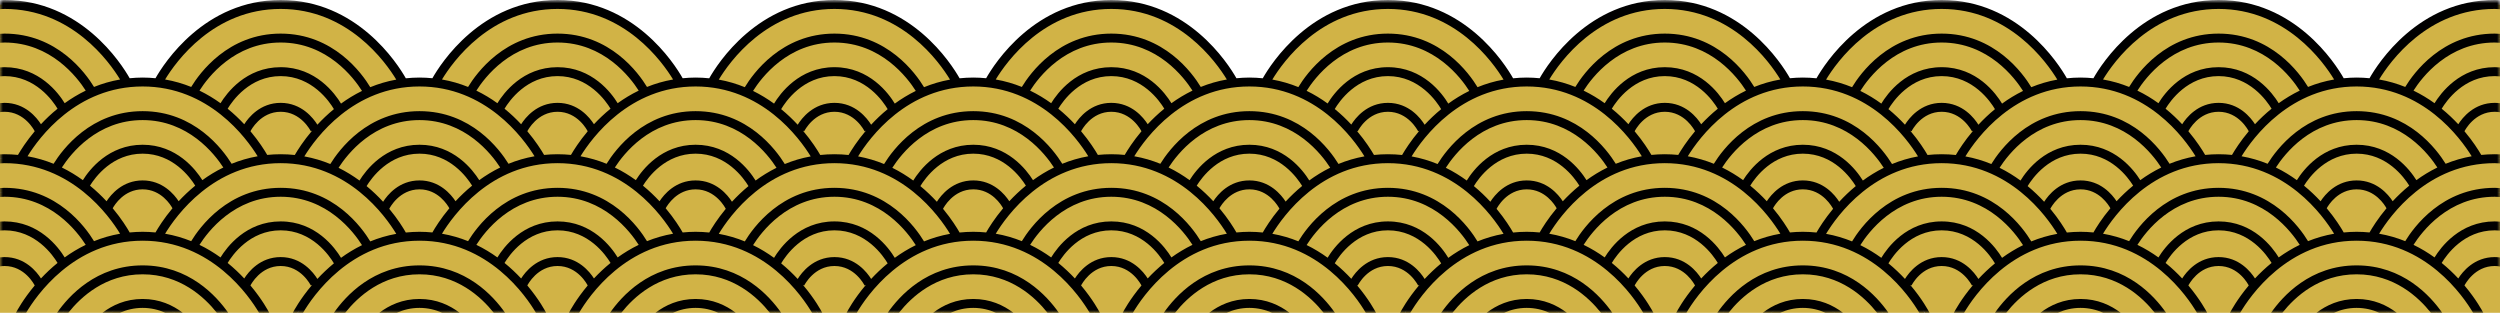 <?xml version="1.0" encoding="UTF-8"?>
<svg width="432px" height="55px" viewBox="0 0 432 55" version="1.1" xmlns="http://www.w3.org/2000/svg" xmlns:xlink="http://www.w3.org/1999/xlink">
    <!-- Generator: Sketch 41.1 (35376) - http://www.bohemiancoding.com/sketch -->
    <title>img_bottom_wave</title>
    <desc>Created with Sketch.</desc>
    <defs>
        <polygon id="path-1" points="216 55 0 55 0 0.951 216 0.951 432 0.951 432 55 216 55"></polygon>
    </defs>
    <g id="Page-1" stroke="none" stroke-width="1" fill="none" fill-rule="evenodd">
        <g id="Artboard" transform="translate(-615, -639)">
            <g id="img_bottom_wave" transform="translate(615, 638)">
                <path d="M215.892,53.434 C218.134,53.434 219.978,54.123 221.454,55.049 L210.323,55.049 C211.8,54.123 213.646,53.434 215.892,53.434 M263.818,53.434 C266.064,53.434 267.912,54.123 269.388,55.049 L258.255,55.049 C259.732,54.123 261.576,53.434 263.818,53.434 M168.182,53.434 C170.425,53.434 172.268,54.123 173.745,55.049 L162.611,55.049 C164.088,54.123 165.934,53.434 168.182,53.434 M120.2,53.434 C122.444,53.434 124.288,54.123 125.766,55.049 L114.632,55.049 C116.108,54.123 117.954,53.434 120.2,53.434 M431.083,40.032 C431.4,40.032 431.699,40.059 431.999,40.084 L431.999,46.27 C431.706,46.227 431.404,46.196 431.083,46.196 C427.038,46.196 425.171,49.996 425.171,49.996 L420.999,46.516 C420.999,46.516 424.181,40.032 431.083,40.032 M311.529,53.434 C313.775,53.434 315.622,54.123 317.099,55.049 L305.966,55.049 C307.443,54.123 309.287,53.434 311.529,53.434 M72.489,53.434 C74.733,53.434 76.578,54.123 78.055,55.049 L66.921,55.049 C68.397,54.123 70.243,53.434 72.489,53.434 M359.517,53.434 C361.761,53.434 363.605,54.123 365.083,55.049 L353.947,55.049 C355.425,54.123 357.271,53.434 359.517,53.434 M407.226,53.434 C409.47,53.434 411.316,54.123 412.792,55.049 L401.66,55.049 C403.136,54.123 404.982,53.434 407.226,53.434 M287.671,46.196 C283.638,46.196 281.771,49.996 281.771,49.996 L277.587,46.516 C277.587,46.516 280.781,40.032 287.671,40.032 C294.576,40.032 297.759,46.516 297.759,46.516 L293.587,49.996 C293.587,49.996 291.72,46.196 287.671,46.196 M383.372,46.196 C379.329,46.196 377.462,49.996 377.462,49.996 L373.29,46.516 C373.29,46.516 376.47,40.032 383.372,40.032 C390.269,40.032 393.46,46.516 393.46,46.516 L389.279,49.996 C389.279,49.996 387.412,46.196 383.372,46.196 M192.033,46.196 C187.989,46.196 186.121,49.996 186.121,49.996 L181.949,46.516 C181.949,46.516 185.134,40.032 192.033,40.032 C198.929,40.032 202.121,46.516 202.121,46.516 L197.939,49.996 C197.939,49.996 196.07,46.196 192.033,46.196 M335.517,46.196 C331.484,46.196 329.617,49.996 329.617,49.996 L325.433,46.516 C325.433,46.516 328.624,40.032 335.517,40.032 C342.425,40.032 345.605,46.516 345.605,46.516 L341.433,49.996 C341.433,49.996 339.566,46.196 335.517,46.196 M24.644,53.434 C26.887,53.434 28.732,54.123 30.209,55.049 L19.076,55.049 C20.553,54.123 22.398,53.434 24.644,53.434 M239.831,46.196 C235.792,46.196 233.923,49.996 233.923,49.996 L229.747,46.516 C229.747,46.516 232.939,40.032 239.831,40.032 C246.73,40.032 249.913,46.516 249.913,46.516 L245.746,49.996 C245.746,49.996 243.874,46.196 239.831,46.196 M0.789,46.196 C0.516,46.196 0.254,46.215 0,46.248 L0,40.077 C0.261,40.057 0.517,40.032 0.789,40.032 C7.685,40.032 10.873,46.516 10.873,46.516 L6.695,49.996 C6.695,49.996 4.827,46.196 0.789,46.196 M96.344,46.196 C92.3,46.196 90.432,49.996 90.432,49.996 L86.261,46.516 C86.261,46.516 89.442,40.032 96.344,40.032 C103.24,40.032 106.432,46.516 106.432,46.516 L102.25,49.996 C102.25,49.996 100.382,46.196 96.344,46.196 M48.499,46.196 C44.456,46.196 42.588,49.996 42.588,49.996 L38.416,46.516 C38.416,46.516 41.597,40.032 48.499,40.032 C55.395,40.032 58.583,46.516 58.583,46.516 L54.406,49.996 C54.406,49.996 52.537,46.196 48.499,46.196 M144.189,46.196 C140.145,46.196 138.276,49.996 138.276,49.996 L134.105,46.516 C134.105,46.516 137.287,40.032 144.189,40.032 C151.084,40.032 154.276,46.516 154.276,46.516 L150.094,49.996 C150.094,49.996 148.226,46.196 144.189,46.196 M144.189,19.545 C140.145,19.545 138.276,23.346 138.276,23.346 L134.105,19.866 C134.105,19.866 137.287,13.381 144.189,13.381 C151.084,13.381 154.276,19.866 154.276,19.866 L150.094,23.346 C150.094,23.346 148.226,19.545 144.189,19.545 M96.344,19.545 C92.3,19.545 90.432,23.346 90.432,23.346 L86.261,19.866 C86.261,19.866 89.442,13.381 96.344,13.381 C103.24,13.381 106.432,19.866 106.432,19.866 L102.25,23.346 C102.25,23.346 100.382,19.545 96.344,19.545 M0.789,19.545 C0.516,19.545 0.254,19.565 0,19.598 L0,13.426 C0.261,13.407 0.517,13.381 0.789,13.381 C7.685,13.381 10.873,19.866 10.873,19.866 L6.695,23.346 C6.695,23.346 4.827,19.545 0.789,19.545 M192.033,19.545 C187.989,19.545 186.121,23.346 186.121,23.346 L181.949,19.866 C181.949,19.866 185.134,13.381 192.033,13.381 C198.929,13.381 202.121,19.866 202.121,19.866 L197.939,23.346 C197.939,23.346 196.07,19.545 192.033,19.545 M48.499,19.545 C44.456,19.545 42.588,23.346 42.588,23.346 L38.416,19.866 C38.416,19.866 41.597,13.381 48.499,13.381 C55.395,13.381 58.583,19.866 58.583,19.866 L54.406,23.346 C54.406,23.346 52.537,19.545 48.499,19.545 M431.083,13.381 C431.4,13.381 431.699,13.409 431.999,13.434 L431.999,19.62 C431.706,19.577 431.404,19.545 431.083,19.545 C427.038,19.545 425.171,23.346 425.171,23.346 L420.999,19.866 C420.999,19.866 424.181,13.381 431.083,13.381 M335.517,19.545 C331.484,19.545 329.617,23.346 329.617,23.346 L325.433,19.866 C325.433,19.866 328.624,13.381 335.517,13.381 C342.425,13.381 345.605,19.866 345.605,19.866 L341.433,23.346 C341.433,23.346 339.566,19.545 335.517,19.545 M383.372,19.545 C379.329,19.545 377.462,23.346 377.462,23.346 L373.29,19.866 C373.29,19.866 376.47,13.381 383.372,13.381 C390.269,13.381 393.46,19.866 393.46,19.866 L389.279,23.346 C389.279,23.346 387.412,19.545 383.372,19.545 M239.831,19.545 C235.792,19.545 233.923,23.346 233.923,23.346 L229.747,19.866 C229.747,19.866 232.939,13.381 239.831,13.381 C246.73,13.381 249.913,19.866 249.913,19.866 L245.746,23.346 C245.746,23.346 243.874,19.545 239.831,19.545 M287.671,19.545 C283.638,19.545 281.771,23.346 281.771,23.346 L277.587,19.866 C277.587,19.866 280.781,13.381 287.671,13.381 C294.576,13.381 297.759,19.866 297.759,19.866 L293.587,23.346 C293.587,23.346 291.72,19.545 287.671,19.545 M422.279,30.262 C420.402,31.088 418.746,32.125 417.304,33.245 C417.203,33.041 414.011,26.784 407.226,26.784 C400.437,26.784 397.251,33.045 397.152,33.245 C395.712,32.125 394.056,31.088 392.179,30.262 C393.103,28.625 397.919,20.979 407.226,20.979 C416.527,20.979 421.351,28.625 422.279,30.262 M409.886,41.983 C409.031,41.879 408.144,41.825 407.226,41.825 C406.308,41.825 405.423,41.879 404.568,41.983 C404.329,41.518 402.499,38.077 398.953,34.776 L401.316,36.748 C401.316,36.748 403.181,32.948 407.226,32.948 C411.263,32.948 413.134,36.748 413.134,36.748 L415.525,34.756 C411.962,38.063 410.124,41.518 409.886,41.983 M380.638,28.592 C379.992,27.377 375.999,20.362 368.251,16.985 C368.972,15.67 373.798,7.577 383.372,7.577 C392.941,7.577 397.771,15.666 398.496,16.985 C390.747,20.36 386.751,27.375 386.105,28.592 C385.226,28.483 384.318,28.422 383.372,28.422 C382.427,28.422 381.517,28.483 380.638,28.592 M369.595,33.245 C369.492,33.038 366.298,26.784 359.517,26.784 C352.617,26.784 349.425,33.264 349.425,33.264 L353.605,36.748 C353.605,36.748 355.472,32.948 359.517,32.948 C363.554,32.948 365.425,36.748 365.425,36.748 L367.806,34.762 C364.249,38.067 362.413,41.518 362.175,41.983 C361.32,41.879 360.435,41.825 359.517,41.825 C358.554,41.825 357.628,41.889 356.734,42 C356.423,41.389 352.464,33.893 344.431,30.309 C345.283,28.788 350.109,20.979 359.517,20.979 C368.818,20.979 373.64,28.625 374.568,30.262 C372.691,31.088 371.035,32.125 369.595,33.245 M332.66,28.61 C332.044,27.448 328.083,20.444 320.372,17.034 C321.013,15.854 325.849,7.577 335.517,7.577 C345.199,7.577 350.029,15.86 350.667,17.036 C342.954,20.446 338.996,27.452 338.38,28.61 C337.462,28.491 336.509,28.422 335.517,28.422 C334.527,28.422 333.578,28.491 332.66,28.61 M314.314,42 C313.419,41.889 312.492,41.825 311.529,41.825 C310.611,41.825 309.724,41.879 308.869,41.983 C308.63,41.516 306.787,38.047 303.21,34.735 L305.624,36.748 C305.624,36.748 307.492,32.948 311.529,32.948 C315.578,32.948 317.445,36.748 317.445,36.748 L321.617,33.264 C321.617,33.264 318.433,26.784 311.529,26.784 C304.742,26.784 301.55,33.053 301.454,33.247 C300.015,32.127 298.359,31.088 296.482,30.264 C297.408,28.627 302.23,20.979 311.529,20.979 C320.937,20.979 325.757,28.788 326.607,30.309 C318.576,33.895 314.622,41.393 314.314,42 M284.939,28.592 C284.292,27.375 280.3,20.362 272.554,16.985 C273.275,15.67 278.105,7.577 287.671,7.577 C297.249,7.577 302.074,15.674 302.794,16.987 C295.048,20.364 291.056,27.379 290.412,28.592 C289.531,28.485 288.619,28.422 287.671,28.422 C286.728,28.422 285.818,28.483 284.939,28.592 M273.896,33.245 C273.792,33.036 270.607,26.784 263.818,26.784 C256.927,26.784 253.734,33.264 253.734,33.264 L257.913,36.748 C257.913,36.748 259.781,32.948 263.818,32.948 C267.867,32.948 269.734,36.748 269.734,36.748 L272.072,34.797 C268.538,38.09 266.716,41.52 266.478,41.983 C265.622,41.879 264.736,41.825 263.818,41.825 C262.855,41.825 261.929,41.889 261.035,42 C260.724,41.393 256.773,33.893 248.742,30.309 C249.595,28.786 254.421,20.979 263.818,20.979 C273.124,20.979 277.943,28.623 278.871,30.262 C276.994,31.088 275.337,32.125 273.896,33.245 M237.019,28.602 C236.392,27.42 232.417,20.411 224.693,17.014 C225.365,15.782 230.199,7.577 239.831,7.577 C249.507,7.577 254.335,15.854 254.976,17.034 C247.265,20.444 243.304,27.448 242.687,28.61 C241.771,28.491 240.82,28.422 239.831,28.422 C238.857,28.422 237.923,28.489 237.019,28.602 M218.626,41.993 C217.747,41.885 216.837,41.825 215.892,41.825 C214.973,41.825 214.086,41.881 213.229,41.983 C212.993,41.52 211.162,38.075 207.611,34.772 L209.976,36.748 C209.976,36.748 211.845,32.948 215.892,32.948 C219.929,32.948 221.796,36.748 221.796,36.748 L225.976,33.264 C225.976,33.264 222.783,26.784 215.892,26.784 C209.096,26.784 205.911,33.051 205.814,33.247 C204.374,32.127 202.718,31.088 200.841,30.264 C201.766,28.627 206.583,20.979 215.892,20.979 C225.251,20.979 230.078,28.725 230.958,30.291 C222.921,33.86 218.956,41.348 218.626,41.993 M189.299,28.592 C188.653,27.377 184.661,20.362 176.915,16.985 C177.636,15.67 182.46,7.577 192.033,7.577 C201.605,7.577 206.434,15.672 207.155,16.987 C199.408,20.364 195.416,27.379 194.771,28.592 C193.891,28.485 192.98,28.422 192.033,28.422 C191.088,28.422 190.178,28.483 189.299,28.592 M178.255,33.247 C178.159,33.053 174.968,26.784 168.182,26.784 C161.276,26.784 158.094,33.264 158.094,33.264 L162.266,36.748 C162.266,36.748 164.134,32.948 168.182,32.948 C172.219,32.948 174.084,36.748 174.084,36.748 L176.502,34.733 C172.925,38.045 171.079,41.516 170.84,41.983 C169.985,41.879 169.099,41.825 168.182,41.825 C167.218,41.825 166.29,41.889 165.395,42 C165.086,41.395 161.136,33.897 153.103,30.311 C153.953,28.791 158.772,20.979 168.182,20.979 C177.48,20.979 182.303,28.625 183.229,30.262 C181.351,31.088 179.696,32.127 178.255,33.247 M141.33,28.61 C140.715,27.448 136.754,20.444 129.044,17.034 C129.683,15.856 134.513,7.577 144.189,7.577 C153.862,7.577 158.698,15.856 159.338,17.034 C151.626,20.446 147.666,27.45 147.051,28.61 C146.132,28.491 145.181,28.422 144.189,28.422 C143.198,28.422 142.248,28.491 141.33,28.61 M122.986,42 C122.091,41.889 121.164,41.825 120.2,41.825 C119.282,41.825 118.396,41.879 117.54,41.983 C117.303,41.518 115.47,38.071 111.916,34.768 L114.287,36.748 C114.287,36.748 116.155,32.948 120.2,32.948 C124.237,32.948 126.105,36.748 126.105,36.748 L130.287,33.264 C130.287,33.264 127.095,26.784 120.2,26.784 C113.401,26.784 110.219,33.057 110.125,33.247 C108.684,32.127 107.029,31.088 105.151,30.264 C106.076,28.627 110.892,20.979 120.2,20.979 C129.602,20.979 134.426,28.789 135.277,30.311 C127.246,33.895 123.295,41.395 122.986,42 M93.609,28.592 C92.963,27.377 88.971,20.362 81.224,16.985 C81.945,15.668 86.769,7.577 96.344,7.577 C105.914,7.577 110.744,15.67 111.466,16.985 C103.719,20.362 99.727,27.379 99.082,28.592 C98.201,28.485 97.29,28.422 96.344,28.422 C95.398,28.422 94.489,28.483 93.609,28.592 M82.566,33.245 C82.462,33.038 79.271,26.784 72.489,26.784 C65.587,26.784 62.406,33.264 62.406,33.264 L66.577,36.748 C66.577,36.748 68.445,32.948 72.489,32.948 C76.526,32.948 78.395,36.748 78.395,36.748 L80.786,34.756 C77.224,38.061 75.386,41.516 75.147,41.983 C74.292,41.879 73.406,41.825 72.489,41.825 C71.526,41.825 70.6,41.889 69.705,42 C69.396,41.391 65.444,33.895 57.412,30.309 C58.263,28.788 63.082,20.979 72.489,20.979 C81.79,20.979 86.613,28.625 87.539,30.262 C85.663,31.088 84.006,32.125 82.566,33.245 M45.765,28.592 C45.119,27.377 41.125,20.362 33.378,16.985 C34.1,15.67 38.925,7.577 48.499,7.577 C58.168,7.577 63.007,15.852 63.648,17.034 C55.937,20.442 51.975,27.448 51.359,28.61 C50.44,28.491 49.49,28.422 48.499,28.422 C47.554,28.422 46.644,28.483 45.765,28.592 M34.722,33.245 C34.62,33.041 31.425,26.784 24.644,26.784 C17.849,26.784 14.667,33.051 14.57,33.245 C13.129,32.125 11.472,31.088 9.594,30.262 C10.52,28.623 15.338,20.979 24.644,20.979 C33.945,20.979 38.768,28.625 39.695,30.262 C37.818,31.088 36.162,32.125 34.722,33.245 M27.303,41.983 C26.448,41.879 25.562,41.825 24.644,41.825 C23.727,41.825 22.841,41.879 21.986,41.983 C21.748,41.518 19.919,38.079 16.374,34.78 L18.731,36.748 C18.731,36.748 20.6,32.948 24.644,32.948 C28.682,32.948 30.551,36.748 30.551,36.748 L32.947,34.75 C29.382,38.059 27.542,41.516 27.303,41.983 M431.083,1.772 C417.087,1.772 410.359,14.413 409.886,15.332 C409.031,15.229 408.144,15.174 407.226,15.174 C406.308,15.174 405.423,15.229 404.568,15.332 C404.095,14.411 397.371,1.772 383.372,1.772 C369.378,1.772 362.648,14.411 362.175,15.332 C361.32,15.229 360.435,15.174 359.517,15.174 C358.554,15.174 357.628,15.239 356.734,15.35 C356.324,14.543 349.583,1.772 335.517,1.772 C321.451,1.772 314.722,14.549 314.314,15.35 C313.419,15.239 312.492,15.174 311.529,15.174 C310.611,15.174 309.724,15.229 308.869,15.332 C308.398,14.413 301.673,1.772 287.671,1.772 C273.679,1.772 266.951,14.413 266.478,15.332 C265.622,15.229 264.736,15.174 263.818,15.174 C262.855,15.174 261.929,15.239 261.035,15.35 C260.626,14.549 253.9,1.772 239.831,1.772 C225.79,1.772 219.06,14.495 218.626,15.342 C217.747,15.235 216.837,15.174 215.892,15.174 C214.973,15.174 214.086,15.231 213.229,15.332 C212.76,14.414 206.032,1.772 192.033,1.772 C178.039,1.772 171.312,14.411 170.84,15.332 C169.985,15.229 169.099,15.174 168.182,15.174 C167.218,15.174 166.29,15.239 165.395,15.35 C164.988,14.551 158.261,1.772 144.189,1.772 C130.12,1.772 123.393,14.551 122.986,15.35 C122.091,15.239 121.164,15.174 120.2,15.174 C119.282,15.174 118.396,15.229 117.54,15.332 C117.069,14.413 110.342,1.772 96.344,1.772 C82.35,1.772 75.62,14.411 75.147,15.332 C74.292,15.229 73.406,15.174 72.489,15.174 C71.526,15.174 70.6,15.239 69.705,15.35 C69.297,14.547 62.57,1.772 48.499,1.772 C34.506,1.772 27.775,14.411 27.303,15.332 C26.448,15.229 25.562,15.174 24.644,15.174 C23.727,15.174 22.841,15.229 21.986,15.332 C21.514,14.411 14.787,1.772 0.789,1.772 C0.521,1.772 0.262,1.784 0,1.793 L0,7.618 C0.264,7.606 0.517,7.577 0.789,7.577 C10.356,7.577 15.188,15.67 15.911,16.985 C8.164,20.362 4.17,27.377 3.524,28.592 C2.644,28.483 1.735,28.422 0.789,28.422 C0.521,28.422 0.262,28.434 0,28.444 L0,34.268 C0.264,34.256 0.517,34.227 0.789,34.227 C10.356,34.227 15.188,42.321 15.911,43.635 C8.524,46.856 4.543,53.395 3.628,55.049 L10.82,55.049 C12.926,52.215 17.444,47.629 24.644,47.629 C31.84,47.629 36.359,52.215 38.468,55.049 L45.661,55.049 C44.746,53.395 40.765,46.856 33.378,43.635 C34.1,42.321 38.925,34.227 48.499,34.227 C58.168,34.227 63.007,42.502 63.648,43.684 C56.33,46.918 52.383,53.405 51.473,55.049 L58.665,55.049 C60.771,52.215 65.288,47.629 72.489,47.629 C79.685,47.629 84.204,52.215 86.312,55.049 L93.505,55.049 C92.591,53.395 88.611,46.854 81.224,43.635 C81.945,42.319 86.769,34.227 96.344,34.227 C105.914,34.227 110.744,42.321 111.466,43.635 C104.08,46.856 100.1,53.395 99.186,55.049 L106.377,55.049 C108.483,52.215 112.999,47.629 120.2,47.629 C127.395,47.629 131.915,52.215 134.022,55.049 L141.216,55.049 C140.307,53.405 136.361,46.92 129.044,43.684 C129.683,42.506 134.513,34.227 144.189,34.227 C153.862,34.227 158.698,42.506 159.338,43.684 C152.02,46.92 148.075,53.405 147.165,55.049 L154.357,55.049 C156.463,52.215 160.981,47.629 168.182,47.629 C175.375,47.629 179.894,52.215 182.001,55.049 L189.194,55.049 C188.28,53.395 184.3,46.856 176.915,43.635 C177.636,42.321 182.46,34.227 192.033,34.227 C201.605,34.227 206.434,42.323 207.155,43.637 C199.769,46.856 195.79,53.395 194.876,55.049 L202.067,55.049 C204.174,52.215 208.691,47.629 215.892,47.629 C223.085,47.629 227.605,52.215 229.714,55.049 L236.91,55.049 C235.997,53.401 232.037,46.895 224.693,43.664 C225.365,42.432 230.199,34.227 239.831,34.227 C249.507,34.227 254.335,42.504 254.976,43.684 C247.658,46.92 243.71,53.405 242.8,55.049 L249.996,55.049 C252.105,52.215 256.626,47.629 263.818,47.629 C271.019,47.629 275.537,52.215 277.644,55.049 L284.835,55.049 C283.921,53.395 279.941,46.856 272.554,43.635 C273.275,42.321 278.105,34.227 287.671,34.227 C297.249,34.227 302.074,42.325 302.794,43.637 C295.41,46.856 291.431,53.395 290.515,55.049 L297.708,55.049 C299.818,52.215 304.337,47.629 311.529,47.629 C318.73,47.629 323.247,52.215 325.353,55.049 L332.546,55.049 C331.636,53.405 327.691,46.92 320.372,43.684 C321.013,42.504 325.849,34.227 335.517,34.227 C345.199,34.227 350.029,42.51 350.667,43.686 C343.347,46.922 339.404,53.405 338.496,55.049 L345.685,55.049 C347.794,52.215 352.316,47.629 359.517,47.629 C366.712,47.629 371.232,52.215 373.339,55.049 L380.535,55.049 C379.619,53.395 375.638,46.856 368.251,43.635 C368.972,42.321 373.798,34.227 383.372,34.227 C392.941,34.227 397.771,42.317 398.496,43.635 C391.107,46.854 387.124,53.395 386.208,55.049 L393.406,55.049 C395.511,52.215 400.027,47.629 407.226,47.629 C414.421,47.629 418.943,52.215 421.05,55.049 L428.244,55.049 C427.329,53.395 423.349,46.856 415.962,43.635 C416.683,42.321 421.507,34.227 431.083,34.227 C431.4,34.227 431.695,34.258 431.999,34.276 L431.999,28.448 C431.697,28.436 431.394,28.422 431.083,28.422 C430.138,28.422 429.228,28.485 428.349,28.592 C427.703,27.377 423.708,20.362 415.962,16.985 C416.683,15.67 421.507,7.577 431.083,7.577 C431.4,7.577 431.695,7.608 431.999,7.625 L431.999,1.797 C431.697,1.786 431.394,1.772 431.083,1.772" id="Fill-1" fill="#D1B346"></path>
                <path d="M90.097,50.353 C91.121,51.478 92.774,54.066 93.391,55.048 L95.675,55.048 C95.996,55.033 96.312,55.035 96.615,55.048 L99.314,55.048 C100.154,53.123 102.616,50.48 102.616,50.48 C95.973,40.516 90.097,50.353 90.097,50.353 L90.097,50.353 Z M185.903,50.353 C186.927,51.478 188.58,54.066 189.197,55.048 L191.48,55.048 C191.803,55.033 192.118,55.035 192.421,55.048 L195.12,55.048 C195.96,53.123 198.422,50.48 198.422,50.48 C191.779,40.516 185.903,50.353 185.903,50.353 L185.903,50.353 Z M138,50.353 C139.024,51.478 140.677,54.066 141.294,55.048 L143.577,55.048 C143.899,55.033 144.215,55.035 144.518,55.048 L147.217,55.048 C148.056,53.123 150.518,50.48 150.518,50.48 C143.876,40.516 138,50.353 138,50.353 L138,50.353 Z M0,46.096 L0,55.048 L0.124,55.048 C0.446,55.033 0.761,55.035 1.064,55.048 L3.764,55.048 C4.603,53.123 7.065,50.48 7.065,50.48 C4.496,46.627 2.044,45.74 0,46.096 L0,46.096 Z M42.194,50.353 C43.218,51.478 44.87,54.066 45.488,55.048 L47.771,55.048 C48.093,55.033 48.409,55.035 48.712,55.048 L51.411,55.048 C52.25,53.123 54.712,50.48 54.712,50.48 C48.07,40.516 42.194,50.353 42.194,50.353 L42.194,50.353 Z M424.908,50.353 C425.931,51.478 427.583,54.066 428.201,55.048 L430.484,55.048 C430.806,55.033 431.122,55.035 431.425,55.048 L431.999,55.048 L431.999,46.096 C427.886,45.373 424.908,50.353 424.908,50.353 L424.908,50.353 Z M377.259,50.353 C378.283,51.478 379.937,54.066 380.554,55.048 L382.837,55.048 C383.159,55.033 383.474,55.035 383.777,55.048 L386.476,55.048 C387.316,53.123 389.779,50.48 389.779,50.48 C383.136,40.516 377.259,50.353 377.259,50.353 L377.259,50.353 Z M281.454,50.353 C282.478,51.478 284.13,54.066 284.747,55.048 L287.031,55.048 C287.353,55.033 287.669,55.035 287.972,55.048 L290.671,55.048 C291.511,53.123 293.972,50.48 293.972,50.48 C287.329,40.516 281.454,50.353 281.454,50.353 L281.454,50.353 Z M233.55,50.353 C234.574,51.478 236.228,54.066 236.845,55.048 L239.128,55.048 C239.451,55.033 239.765,55.035 240.068,55.048 L242.767,55.048 C243.607,53.123 246.07,50.48 246.07,50.48 C239.427,40.516 233.55,50.353 233.55,50.353 L233.55,50.353 Z M329.357,50.353 C330.38,51.478 332.033,54.066 332.65,55.048 L334.933,55.048 C335.255,55.033 335.572,55.035 335.874,55.048 L338.574,55.048 C339.413,53.123 341.874,50.48 341.874,50.48 C335.232,40.516 329.357,50.353 329.357,50.353 L329.357,50.353 Z M207.262,43.834 C207.262,43.834 202.447,34.227 192.033,34.227 C181.616,34.227 176.808,43.834 176.808,43.834 L181.949,46.516 C181.949,46.516 185.134,40.032 192.033,40.032 C198.929,40.032 202.121,46.516 202.121,46.516 L207.262,43.834 Z M239.831,34.227 C229.417,34.227 224.601,43.834 224.601,43.834 L229.747,46.516 C229.747,46.516 232.939,40.032 239.831,40.032 C246.73,40.032 249.913,46.516 249.913,46.516 L255.056,43.834 C255.056,43.834 250.247,34.227 239.831,34.227 L239.831,34.227 Z M144.189,34.227 C133.772,34.227 128.964,43.834 128.964,43.834 L134.105,46.516 C134.105,46.516 137.286,40.032 144.189,40.032 C151.084,40.032 154.276,46.516 154.276,46.516 L159.418,43.834 C159.418,43.834 154.602,34.227 144.189,34.227 L144.189,34.227 Z M302.9,43.834 C302.9,43.834 298.093,34.227 287.671,34.227 C277.263,34.227 272.447,43.834 272.447,43.834 L277.587,46.516 C277.587,46.516 280.781,40.032 287.671,40.032 C294.576,40.032 297.759,46.516 297.759,46.516 L302.9,43.834 Z M16.018,43.834 C16.018,43.834 11.2,34.227 0.789,34.227 C0.517,34.227 0.264,34.26 0,34.272 L0,40.077 C0.261,40.056 0.517,40.032 0.789,40.032 C7.685,40.032 10.873,46.516 10.873,46.516 L16.018,43.834 Z M415.855,43.834 L420.999,46.516 C420.999,46.516 424.181,40.032 431.083,40.032 C431.4,40.032 431.699,40.059 431.999,40.084 L431.999,34.279 C431.695,34.261 431.4,34.227 431.083,34.227 C420.663,34.227 415.855,43.834 415.855,43.834 L415.855,43.834 Z M111.573,43.834 C111.573,43.834 106.758,34.227 96.344,34.227 C85.924,34.227 81.116,43.834 81.116,43.834 L86.261,46.516 C86.261,46.516 89.442,40.032 96.344,40.032 C103.24,40.032 106.431,46.516 106.431,46.516 L111.573,43.834 Z M335.517,34.227 C325.107,34.227 320.292,43.834 320.292,43.834 L325.433,46.516 C325.433,46.516 328.624,40.032 335.517,40.032 C342.425,40.032 345.605,46.516 345.605,46.516 L350.745,43.834 C350.745,43.834 345.937,34.227 335.517,34.227 L335.517,34.227 Z M48.499,34.227 C38.08,34.227 33.271,43.834 33.271,43.834 L38.416,46.516 C38.416,46.516 41.597,40.032 48.499,40.032 C55.395,40.032 58.583,46.516 58.583,46.516 L63.728,43.834 C63.728,43.834 58.91,34.227 48.499,34.227 L48.499,34.227 Z M72.489,47.629 C65.288,47.629 60.771,52.215 58.665,55.048 L66.921,55.048 C68.397,54.123 70.243,53.434 72.489,53.434 C74.733,53.434 76.577,54.123 78.055,55.048 L86.312,55.048 C84.204,52.215 79.685,47.629 72.489,47.629 L72.489,47.629 Z M263.818,47.629 C256.626,47.629 252.105,52.215 249.995,55.048 L258.255,55.048 C259.732,54.123 261.576,53.434 263.818,53.434 C266.064,53.434 267.911,54.123 269.388,55.048 L277.644,55.048 C275.536,52.215 271.019,47.629 263.818,47.629 L263.818,47.629 Z M359.517,47.629 C352.316,47.629 347.794,52.215 345.685,55.048 L353.947,55.048 C355.425,54.123 357.271,53.434 359.517,53.434 C361.761,53.434 363.605,54.123 365.083,55.048 L373.339,55.048 C371.232,52.215 366.712,47.629 359.517,47.629 L359.517,47.629 Z M407.226,47.629 C400.027,47.629 395.511,52.215 393.406,55.048 L401.659,55.048 C403.136,54.123 404.982,53.434 407.226,53.434 C409.47,53.434 411.316,54.123 412.792,55.048 L421.05,55.048 C418.943,52.215 414.421,47.629 407.226,47.629 L407.226,47.629 Z M215.892,47.629 C208.691,47.629 204.174,52.215 202.067,55.048 L210.323,55.048 C211.8,54.123 213.646,53.434 215.892,53.434 C218.134,53.434 219.978,54.123 221.454,55.048 L229.714,55.048 C227.605,52.215 223.085,47.629 215.892,47.629 L215.892,47.629 Z M311.529,47.629 C304.337,47.629 299.818,52.215 297.708,55.048 L305.966,55.048 C307.443,54.123 309.286,53.434 311.529,53.434 C313.775,53.434 315.622,54.123 317.099,55.048 L325.353,55.048 C323.247,52.215 318.73,47.629 311.529,47.629 L311.529,47.629 Z M24.644,47.629 C17.444,47.629 12.926,52.215 10.82,55.048 L19.076,55.048 C20.553,54.123 22.398,53.434 24.644,53.434 C26.887,53.434 28.732,54.123 30.209,55.048 L38.468,55.048 C36.359,52.215 31.84,47.629 24.644,47.629 L24.644,47.629 Z M398.603,43.834 C398.603,43.834 393.786,34.227 383.372,34.227 C372.952,34.227 368.144,43.834 368.144,43.834 L373.29,46.516 C373.29,46.516 376.47,40.032 383.372,40.032 C390.269,40.032 393.46,46.516 393.46,46.516 L398.603,43.834 Z M168.181,47.629 C160.981,47.629 156.463,52.215 154.357,55.048 L162.611,55.048 C164.088,54.123 165.934,53.434 168.181,53.434 C170.425,53.434 172.268,54.123 173.745,55.048 L182.001,55.048 C179.894,52.215 175.375,47.629 168.181,47.629 L168.181,47.629 Z M120.2,47.629 C112.999,47.629 108.483,52.215 106.377,55.048 L114.632,55.048 C116.108,54.123 117.954,53.434 120.2,53.434 C122.444,53.434 124.288,54.123 125.765,55.048 L134.022,55.048 C131.915,52.215 127.395,47.629 120.2,47.629 L120.2,47.629 Z M90.097,23.703 C91.374,25.108 93.635,28.791 93.635,28.791 C96.023,27.877 99.162,28.791 99.162,28.791 C99.797,26.855 102.616,23.831 102.616,23.831 C95.973,13.866 90.097,23.703 90.097,23.703 L90.097,23.703 Z M66.186,37.028 C67.464,38.434 69.724,42.117 69.724,42.117 C72.113,41.203 75.252,42.117 75.252,42.117 C75.886,40.179 78.705,37.154 78.705,37.154 C72.062,27.192 66.186,37.028 66.186,37.028 L66.186,37.028 Z M138,23.703 C139.277,25.108 141.538,28.791 141.538,28.791 C143.926,27.877 147.065,28.791 147.065,28.791 C147.7,26.855 150.518,23.831 150.518,23.831 C143.876,13.866 138,23.703 138,23.703 L138,23.703 Z M185.903,23.703 C187.18,25.108 189.441,28.791 189.441,28.791 C191.829,27.877 194.969,28.791 194.969,28.791 C195.603,26.855 198.422,23.831 198.422,23.831 C191.779,13.866 185.903,23.703 185.903,23.703 L185.903,23.703 Z M161.993,37.028 C163.27,38.434 165.531,42.117 165.531,42.117 C167.919,41.203 171.058,42.117 171.058,42.117 C171.692,40.179 174.511,37.154 174.511,37.154 C167.868,27.192 161.993,37.028 161.993,37.028 L161.993,37.028 Z M424.908,23.703 C426.185,25.108 428.445,28.791 428.445,28.791 C429.601,28.349 430.933,28.335 431.999,28.439 L431.999,19.445 C427.886,18.723 424.908,23.703 424.908,23.703 L424.908,23.703 Z M42.194,23.703 C43.471,25.108 45.732,28.791 45.732,28.791 C48.12,27.877 51.259,28.791 51.259,28.791 C51.893,26.855 54.712,23.831 54.712,23.831 C48.07,13.866 42.194,23.703 42.194,23.703 L42.194,23.703 Z M18.283,37.028 C19.56,38.434 21.821,42.117 21.821,42.117 C24.209,41.203 27.348,42.117 27.348,42.117 C27.983,40.179 30.802,37.154 30.802,37.154 C24.159,27.192 18.283,37.028 18.283,37.028 L18.283,37.028 Z M3.612,28.791 C4.246,26.855 7.065,23.831 7.065,23.831 C4.496,19.977 2.044,19.09 0,19.445 L0,28.404 C1.873,28.288 3.612,28.791 3.612,28.791 L3.612,28.791 Z M114.089,37.028 C115.367,38.434 117.627,42.117 117.627,42.117 C120.015,41.203 123.155,42.117 123.155,42.117 C123.789,40.179 126.608,37.154 126.608,37.154 C119.965,27.192 114.089,37.028 114.089,37.028 L114.089,37.028 Z M209.64,37.028 C210.917,38.434 213.178,42.117 213.178,42.117 C215.566,41.203 218.704,42.117 218.704,42.117 C219.339,40.179 222.158,37.154 222.158,37.154 C215.516,27.192 209.64,37.028 209.64,37.028 L209.64,37.028 Z M400.995,37.028 C402.273,38.434 404.534,42.117 404.534,42.117 C406.921,41.203 410.062,42.117 410.062,42.117 C410.695,40.179 413.515,37.154 413.515,37.154 C406.872,27.192 400.995,37.028 400.995,37.028 L400.995,37.028 Z M329.357,23.703 C330.634,25.108 332.894,28.791 332.894,28.791 C335.283,27.877 338.421,28.791 338.421,28.791 C339.056,26.855 341.874,23.831 341.874,23.831 C335.232,13.866 329.357,23.703 329.357,23.703 L329.357,23.703 Z M377.259,23.703 C378.536,25.108 380.798,28.791 380.798,28.791 C383.185,27.877 386.326,28.791 386.326,28.791 C386.958,26.855 389.779,23.831 389.779,23.831 C383.136,13.866 377.259,23.703 377.259,23.703 L377.259,23.703 Z M353.349,37.028 C354.626,38.434 356.886,42.117 356.886,42.117 C359.275,41.203 362.413,42.117 362.413,42.117 C363.048,40.179 365.867,37.154 365.867,37.154 C359.224,27.192 353.349,37.028 353.349,37.028 L353.349,37.028 Z M233.55,23.703 C234.827,25.108 237.089,28.791 237.089,28.791 C239.476,27.877 242.617,28.791 242.617,28.791 C243.249,26.855 246.07,23.831 246.07,23.831 C239.427,13.866 233.55,23.703 233.55,23.703 L233.55,23.703 Z M257.542,37.028 C258.82,38.434 261.081,42.117 261.081,42.117 C263.47,41.203 266.609,42.117 266.609,42.117 C267.243,40.179 270.062,37.154 270.062,37.154 C263.419,27.192 257.542,37.028 257.542,37.028 L257.542,37.028 Z M305.445,37.028 C306.722,38.434 308.984,42.117 308.984,42.117 C311.372,41.203 314.511,42.117 314.511,42.117 C315.146,40.179 317.964,37.154 317.964,37.154 C311.322,27.192 305.445,37.028 305.445,37.028 L305.445,37.028 Z M281.454,23.703 C282.732,25.108 284.992,28.791 284.992,28.791 C287.38,27.877 290.519,28.791 290.519,28.791 C291.154,26.855 293.972,23.831 293.972,23.831 C287.329,13.866 281.454,23.703 281.454,23.703 L281.454,23.703 Z M335.517,13.38 C342.425,13.38 345.605,19.866 345.605,19.866 L350.745,17.183 C350.745,17.183 345.937,7.577 335.517,7.577 C325.107,7.577 320.292,17.183 320.292,17.183 L325.433,19.866 C325.433,19.866 328.624,13.38 335.517,13.38 L335.517,13.38 Z M344.281,30.585 L349.425,33.264 C349.425,33.264 352.617,26.784 359.517,26.784 C366.411,26.784 369.605,33.264 369.605,33.264 L374.745,30.585 C374.745,30.585 369.929,20.979 359.517,20.979 C349.095,20.979 344.281,30.585 344.281,30.585 L344.281,30.585 Z M239.831,13.38 C246.73,13.38 249.913,19.866 249.913,19.866 L255.056,17.183 C255.056,17.183 250.247,7.577 239.831,7.577 C229.417,7.577 224.601,17.183 224.601,17.183 L229.747,19.866 C229.747,19.866 232.939,13.38 239.831,13.38 L239.831,13.38 Z M296.304,30.585 L301.445,33.264 C301.445,33.264 304.636,26.784 311.529,26.784 C318.433,26.784 321.617,33.264 321.617,33.264 L326.757,30.585 C326.757,30.585 321.951,20.979 311.529,20.979 C301.12,20.979 296.304,30.585 296.304,30.585 L296.304,30.585 Z M287.671,13.38 C294.576,13.38 297.759,19.866 297.759,19.866 L302.9,17.183 C302.9,17.183 298.093,7.577 287.671,7.577 C277.263,7.577 272.447,17.183 272.447,17.183 L277.587,19.866 C277.587,19.866 280.781,13.38 287.671,13.38 L287.671,13.38 Z M383.372,13.38 C390.269,13.38 393.46,19.866 393.46,19.866 L398.603,17.183 C398.603,17.183 393.786,7.577 383.372,7.577 C372.952,7.577 368.144,17.183 368.144,17.183 L373.29,19.866 C373.29,19.866 376.47,13.38 383.372,13.38 L383.372,13.38 Z M431.083,7.577 C420.663,7.577 415.855,17.183 415.855,17.183 L420.999,19.866 C420.999,19.866 424.181,13.38 431.083,13.38 C431.4,13.38 431.699,13.409 431.999,13.434 L431.999,7.628 C431.695,7.612 431.4,7.577 431.083,7.577 L431.083,7.577 Z M10.873,19.866 L16.018,17.183 C16.018,17.183 11.2,7.577 0.789,7.577 C0.517,7.577 0.264,7.609 0,7.622 L0,13.425 C0.261,13.406 0.517,13.38 0.789,13.38 C7.685,13.38 10.873,19.866 10.873,19.866 L10.873,19.866 Z M417.314,33.264 L422.456,30.585 C422.456,30.585 417.64,20.979 407.226,20.979 C396.806,20.979 392.001,30.585 392.001,30.585 L397.142,33.264 C397.142,33.264 400.327,26.784 407.226,26.784 C414.122,26.784 417.314,33.264 417.314,33.264 L417.314,33.264 Z M248.589,30.585 L253.734,33.264 C253.734,33.264 256.927,26.784 263.818,26.784 C270.722,26.784 273.906,33.264 273.906,33.264 L279.048,30.585 C279.048,30.585 274.24,20.979 263.818,20.979 C253.409,20.979 248.589,30.585 248.589,30.585 L248.589,30.585 Z M57.261,30.585 L62.406,33.264 C62.406,33.264 65.587,26.784 72.489,26.784 C79.385,26.784 82.576,33.264 82.576,33.264 L87.717,30.585 C87.717,30.585 82.903,20.979 72.489,20.979 C62.069,20.979 57.261,30.585 57.261,30.585 L57.261,30.585 Z M9.416,30.585 L14.56,33.264 C14.56,33.264 17.742,26.784 24.644,26.784 C31.536,26.784 34.731,33.264 34.731,33.264 L39.873,30.585 C39.873,30.585 35.057,20.979 24.644,20.979 C14.223,20.979 9.416,30.585 9.416,30.585 L9.416,30.585 Z M96.344,13.38 C103.24,13.38 106.431,19.866 106.431,19.866 L111.573,17.183 C111.573,17.183 106.758,7.577 96.344,7.577 C85.924,7.577 81.116,17.183 81.116,17.183 L86.261,19.866 C86.261,19.866 89.442,13.38 96.344,13.38 L96.344,13.38 Z M48.499,13.38 C55.395,13.38 58.583,19.866 58.583,19.866 L63.728,17.183 C63.728,17.183 58.91,7.577 48.499,7.577 C38.08,7.577 33.271,17.183 33.271,17.183 L38.416,19.866 C38.416,19.866 41.597,13.38 48.499,13.38 L48.499,13.38 Z M152.953,30.585 L158.094,33.264 C158.094,33.264 161.276,26.784 168.181,26.784 C175.074,26.784 178.264,33.264 178.264,33.264 L183.407,30.585 C183.407,30.585 178.592,20.979 168.181,20.979 C157.761,20.979 152.953,30.585 152.953,30.585 L152.953,30.585 Z M192.033,13.38 C198.929,13.38 202.121,19.866 202.121,19.866 L207.262,17.183 C207.262,17.183 202.447,7.577 192.033,7.577 C181.616,7.577 176.808,17.183 176.808,17.183 L181.949,19.866 C181.949,19.866 185.134,13.38 192.033,13.38 L192.033,13.38 Z M104.974,30.585 L110.116,33.264 C110.116,33.264 113.297,26.784 120.2,26.784 C127.095,26.784 130.286,33.264 130.286,33.264 L135.428,30.585 C135.428,30.585 130.613,20.979 120.2,20.979 C109.779,20.979 104.974,30.585 104.974,30.585 L104.974,30.585 Z M200.663,30.585 L205.805,33.264 C205.805,33.264 208.99,26.784 215.892,26.784 C222.783,26.784 225.976,33.264 225.976,33.264 L231.12,30.585 C231.12,30.585 226.3,20.979 215.892,20.979 C205.472,20.979 200.663,30.585 200.663,30.585 L200.663,30.585 Z M134.105,19.866 L128.964,17.183 C128.964,17.183 133.772,7.577 144.189,7.577 C154.602,7.577 159.418,17.183 159.418,17.183 L154.276,19.866 C154.276,19.866 151.084,13.38 144.189,13.38 C137.286,13.38 134.105,19.866 134.105,19.866 L134.105,19.866 Z" id="Fill-3" fill="#D1B346"></path>
                <g id="Group-7" transform="translate(0, 0.049)">
                    <mask id="mask-2" fill="white">
                        <use xlink:href="#path-1"></use>
                    </mask>
                    <g id="Clip-6"></g>
                    <path d="M326.322,55 L324.365,55 C322.207,52.283 317.984,48.352 311.529,48.352 C305.066,48.352 300.845,52.283 298.695,55 L296.744,55 C298.763,52.102 303.541,46.809 311.529,46.809 C319.523,46.809 324.301,52.102 326.322,55 M263.818,52.613 C266.765,52.613 269.054,53.695 270.759,55 L267.732,55 C266.605,54.492 265.306,54.154 263.818,54.154 C262.334,54.154 261.035,54.492 259.91,55 L256.886,55 C258.592,53.695 260.881,52.613 263.818,52.613 M311.529,52.613 C314.476,52.613 316.765,53.695 318.47,55 L315.443,55 C314.316,54.492 313.017,54.154 311.529,54.154 C310.045,54.154 308.746,54.492 307.619,55 L304.597,55 C306.302,53.695 308.592,52.613 311.529,52.613 M278.611,55 L276.652,55 C274.498,52.283 270.273,48.352 263.818,48.352 C257.353,48.352 253.133,52.283 250.984,55 L249.033,55 C251.052,52.102 255.83,46.809 263.818,46.809 C271.812,46.809 276.59,52.102 278.611,55 M407.226,52.613 C410.168,52.613 412.457,53.695 414.162,55 L411.138,55 C410.011,54.492 408.713,54.154 407.226,54.154 C405.74,54.154 404.441,54.492 403.314,55 L400.287,55 C401.992,53.695 404.281,52.613 407.226,52.613 M422.013,55 L420.06,55 C417.908,52.283 413.681,48.352 407.226,48.352 C400.752,48.352 396.537,52.283 394.388,55 L392.439,55 C394.461,52.102 399.236,46.809 407.226,46.809 C415.215,46.809 419.996,52.102 422.013,55 M374.302,55 L372.347,55 C370.193,52.283 365.97,48.352 359.517,48.352 C353.047,48.352 348.824,52.283 346.674,55 L344.722,55 C346.744,52.102 351.525,46.809 359.517,46.809 C367.506,46.809 372.285,52.102 374.302,55 M359.517,52.613 C362.457,52.613 364.746,53.695 366.453,55 L363.429,55 C362.301,54.492 361.004,54.154 359.517,54.154 C358.029,54.154 356.73,54.492 355.603,55 L352.574,55 C354.279,53.695 356.57,52.613 359.517,52.613 M72.489,52.613 C75.429,52.613 77.718,53.695 79.424,55 L76.4,55 C75.273,54.492 73.975,54.154 72.489,54.154 C71.002,54.154 69.703,54.492 68.575,55 L65.549,55 C67.253,53.695 69.543,52.613 72.489,52.613 M87.276,55 L85.321,55 C83.167,52.283 78.944,48.352 72.489,48.352 C66.015,48.352 61.798,52.283 59.65,55 L57.699,55 C59.721,52.102 64.497,46.809 72.489,46.809 C80.476,46.809 85.257,52.102 87.276,55 M24.645,52.613 C27.585,52.613 29.873,53.695 31.579,55 L28.556,55 C27.429,54.492 26.131,54.154 24.645,54.154 C23.157,54.154 21.859,54.492 20.731,55 L17.704,55 C19.409,53.695 21.698,52.613 24.645,52.613 M134.988,55 L133.032,55 C130.879,52.283 126.655,48.352 120.2,48.352 C113.726,48.352 109.509,52.283 107.361,55 L105.411,55 C107.432,52.102 112.208,46.809 120.2,46.809 C128.187,46.809 132.968,52.102 134.988,55 M182.967,55 L181.011,55 C178.858,52.283 174.635,48.352 168.182,48.352 C161.705,48.352 157.488,52.283 155.339,55 L153.389,55 C155.411,52.102 160.188,46.809 168.182,46.809 C176.169,46.809 180.947,52.102 182.967,55 M120.2,52.613 C123.14,52.613 125.428,53.695 127.134,55 L124.111,55 C122.984,54.492 121.686,54.154 120.2,54.154 C118.713,54.154 117.414,54.492 116.286,55 L113.26,55 C114.965,53.695 117.254,52.613 120.2,52.613 M230.676,55 L228.722,55 C226.568,52.283 222.343,48.352 215.892,48.352 C209.416,48.352 205.198,52.283 203.05,55 L201.1,55 C203.121,52.102 207.898,46.809 215.892,46.809 C223.881,46.809 228.658,52.102 230.676,55 M168.182,52.613 C171.12,52.613 173.408,53.695 175.114,55 L172.091,55 C170.964,54.492 169.667,54.154 168.182,54.154 C166.695,54.154 165.396,54.492 164.268,55 L161.239,55 C162.945,53.695 165.235,52.613 168.182,52.613 M215.892,52.613 C218.832,52.613 221.119,53.695 222.824,55 L219.802,55 C218.676,54.492 217.377,54.154 215.892,54.154 C214.405,54.154 213.106,54.492 211.978,55 L208.95,55 C210.656,53.695 212.946,52.613 215.892,52.613 M39.432,55 L37.475,55 C35.321,52.283 31.097,48.352 24.645,48.352 C18.171,48.352 13.954,52.283 11.804,55 L9.853,55 C11.875,52.102 16.65,46.809 24.645,46.809 C32.632,46.809 37.412,52.102 39.432,55 M427.107,27.953 C425.496,28.24 423.996,28.688 422.607,29.252 C421.072,26.764 416.156,20.158 407.226,20.158 C398.295,20.158 393.383,26.766 391.843,29.252 C390.455,28.688 388.953,28.238 387.342,27.953 C389.304,24.76 395.785,15.893 407.226,15.893 C418.644,15.893 425.138,24.762 427.107,27.953 M413.457,35.723 C412.681,34.541 410.677,32.127 407.226,32.127 C403.765,32.127 401.763,34.553 400.996,35.732 C400.166,34.836 399.209,33.918 398.131,33.033 C399.031,31.576 402.008,27.504 407.226,27.504 C412.439,27.504 415.418,31.57 416.32,33.031 C415.242,33.912 414.287,34.83 413.457,35.723 M409.455,41.119 C408.732,41.049 407.992,41.004 407.226,41.004 C406.461,41.004 405.718,41.051 404.994,41.121 C404.547,40.332 403.57,38.75 402.056,36.936 C402.367,36.381 404.019,33.67 407.226,33.67 C410.437,33.67 412.086,36.389 412.386,36.939 C410.875,38.75 409.902,40.332 409.455,41.119 M393.275,29.895 C394.799,27.529 399.345,21.701 407.226,21.701 C415.084,21.701 419.648,27.527 421.176,29.893 C419.855,30.539 418.648,31.285 417.551,32.082 C416.416,30.262 413.101,25.963 407.226,25.963 C401.338,25.963 398.035,30.266 396.9,32.084 C395.802,31.287 394.595,30.541 393.275,29.895 M398.83,42.623 C397.388,40.244 392.457,33.408 383.373,33.408 C374.279,33.408 369.355,40.248 367.912,42.625 C366.519,42.064 365.019,41.617 363.402,41.336 C365.265,38.268 371.767,29.145 383.373,29.145 C394.957,29.145 401.47,38.27 403.334,41.338 C401.72,41.617 400.22,42.062 398.83,42.623 M393.76,45.434 C392.691,43.684 389.363,39.211 383.373,39.211 C377.363,39.211 374.047,43.689 372.98,45.437 C371.879,44.643 370.666,43.9 369.343,43.26 C370.793,40.971 375.367,34.949 383.373,34.949 C391.351,34.949 395.941,40.971 397.396,43.258 C396.074,43.9 394.861,44.641 393.76,45.434 M389.662,49.066 C388.935,47.926 386.918,45.375 383.373,45.375 C379.818,45.375 377.801,47.934 377.08,49.072 C376.246,48.18 375.291,47.266 374.211,46.387 C375.025,45.037 378.017,40.752 383.373,40.752 C388.718,40.752 391.715,45.029 392.529,46.383 C391.451,47.262 390.494,48.174 389.662,49.066 M359.517,41.004 C358.705,41.004 357.92,41.053 357.154,41.131 C356.718,40.361 355.767,38.814 354.291,37.033 C354.381,36.871 356.029,33.67 359.517,33.67 C362.724,33.67 364.377,36.393 364.677,36.939 C363.164,38.752 362.191,40.332 361.746,41.121 C361.021,41.049 360.283,41.004 359.517,41.004 M351.008,42.668 C349.597,40.332 344.668,33.408 335.517,33.408 C326.383,33.408 321.447,40.326 320.037,42.666 C318.65,42.1 317.154,41.646 315.545,41.357 C317.39,38.309 323.894,29.145 335.517,29.145 C347.131,29.145 353.652,38.309 355.504,41.357 C353.892,41.646 352.396,42.1 351.008,42.668 M345.957,45.508 C344.939,43.816 341.617,39.211 335.517,39.211 C329.439,39.211 326.109,43.812 325.092,45.504 C323.994,44.705 322.785,43.959 321.465,43.311 C322.871,41.068 327.459,34.949 335.517,34.949 C343.572,34.949 348.168,41.072 349.582,43.312 C348.263,43.961 347.054,44.707 345.957,45.508 M341.869,49.156 C341.195,48.064 339.162,45.375 335.517,45.375 C331.89,45.375 329.855,48.055 329.177,49.15 C328.349,48.258 327.396,47.342 326.32,46.457 C327.068,45.189 330.08,40.752 335.517,40.752 C340.974,40.752 343.978,45.197 344.728,46.461 C343.652,47.346 342.699,48.262 341.869,49.156 M311.529,41.004 C310.765,41.004 310.027,41.049 309.304,41.119 C308.857,40.332 307.885,38.752 306.373,36.939 C306.672,36.393 308.322,33.67 311.529,33.67 C315.013,33.67 316.662,36.865 316.758,37.031 C315.281,38.813 314.328,40.361 313.89,41.131 C313.127,41.053 312.342,41.004 311.529,41.004 M303.136,42.625 C301.693,40.248 296.771,33.408 287.672,33.408 C278.588,33.408 273.66,40.246 272.218,42.625 C270.826,42.064 269.326,41.617 267.713,41.338 C269.572,38.27 276.072,29.145 287.672,29.145 C299.26,29.145 305.775,38.268 307.644,41.336 C306.029,41.617 304.529,42.064 303.136,42.625 M298.07,45.436 C297.002,43.687 293.683,39.211 287.672,39.211 C281.679,39.211 278.357,43.686 277.289,45.436 C276.187,44.641 274.972,43.9 273.65,43.258 C275.101,40.969 279.683,34.949 287.672,34.949 C295.656,34.949 300.248,40.973 301.705,43.26 C300.383,43.902 299.17,44.643 298.07,45.436 M293.968,49.072 C293.248,47.934 291.232,45.375 287.672,45.375 C284.131,45.375 282.111,47.926 281.386,49.066 C280.554,48.174 279.597,47.262 278.519,46.385 C279.332,45.031 282.328,40.752 287.672,40.752 C293.033,40.752 296.023,45.039 296.836,46.389 C295.758,47.268 294.802,48.18 293.968,49.072 M263.818,41.004 C263.009,41.004 262.228,41.053 261.465,41.131 C261.029,40.361 260.08,38.814 258.605,37.035 L258.607,37.037 C258.677,36.902 260.328,33.67 263.818,33.67 C267.033,33.67 268.683,36.385 268.992,36.938 C267.476,38.75 266.502,40.332 266.054,41.121 C265.328,41.051 264.586,41.004 263.818,41.004 M255.318,42.666 C253.908,40.328 248.978,33.408 239.832,33.408 C230.707,33.408 225.775,40.299 224.355,42.652 C222.967,42.086 221.47,41.635 219.859,41.35 C221.711,38.291 228.213,29.145 239.832,29.145 C251.443,29.145 257.963,38.307 259.812,41.357 C258.203,41.645 256.705,42.1 255.318,42.666 M250.265,45.508 C249.252,43.816 245.929,39.211 239.832,39.211 C233.775,39.211 230.447,43.773 229.414,45.484 C228.316,44.686 227.105,43.941 225.785,43.293 C227.205,41.037 231.791,34.949 239.832,34.949 C247.881,34.949 252.474,41.072 253.89,43.312 C252.57,43.961 251.361,44.707 250.265,45.508 M246.177,49.158 C245.506,48.064 243.476,45.375 239.832,45.375 C236.228,45.375 234.195,48.016 233.504,49.127 C232.674,48.234 231.72,47.318 230.646,46.437 C231.412,45.145 234.416,40.752 239.832,40.752 C245.285,40.752 248.289,45.197 249.035,46.461 C247.959,47.346 247.008,48.264 246.177,49.158 M215.892,41.004 C215.124,41.004 214.383,41.051 213.656,41.121 C213.209,40.334 212.235,38.75 210.72,36.939 C211.027,36.389 212.677,33.67 215.892,33.67 C219.277,33.67 220.927,36.701 221.088,37.008 C219.603,38.797 218.646,40.352 218.205,41.127 C217.455,41.053 216.687,41.004 215.892,41.004 M207.492,42.625 C206.051,40.246 201.122,33.408 192.033,33.408 C182.941,33.408 178.017,40.246 176.573,42.625 C175.181,42.062 173.68,41.615 172.065,41.336 C173.927,38.268 180.427,29.145 192.033,29.145 C203.616,29.145 210.131,38.27 211.998,41.338 C210.384,41.617 208.884,42.064 207.492,42.625 M202.423,45.436 C201.355,43.686 198.03,39.211 192.033,39.211 C186.024,39.211 182.709,43.689 181.641,45.436 C180.54,44.643 179.327,43.9 178.004,43.26 C179.454,40.971 184.028,34.949 192.033,34.949 C200.015,34.949 204.606,40.971 206.06,43.258 C204.737,43.9 203.524,44.641 202.423,45.436 M198.324,49.066 C197.599,47.926 195.579,45.375 192.033,45.375 C188.477,45.375 186.463,47.936 185.742,49.072 C184.908,48.18 183.952,47.266 182.873,46.387 C183.687,45.037 186.677,40.752 192.033,40.752 C197.383,40.752 200.379,45.033 201.19,46.385 C200.112,47.264 199.157,48.176 198.324,49.066 M168.182,41.004 C167.369,41.004 166.584,41.053 165.819,41.131 C165.382,40.361 164.43,38.814 162.954,37.033 C163.041,36.875 164.694,33.67 168.182,33.67 C171.393,33.67 173.041,36.396 173.338,36.941 C171.826,38.752 170.853,40.332 170.406,41.119 C169.684,41.049 168.946,41.004 168.182,41.004 M159.673,42.666 C158.264,40.328 153.329,33.408 144.189,33.408 C135.043,33.408 130.114,40.328 128.703,42.668 C127.315,42.1 125.818,41.645 124.207,41.357 C126.052,38.307 132.558,29.145 144.189,29.145 C155.798,29.145 162.316,38.311 164.164,41.357 C162.555,41.646 161.059,42.1 159.673,42.666 M154.619,45.504 C153.602,43.812 150.27,39.211 144.189,39.211 C138.093,39.211 134.772,43.814 133.755,45.506 C132.657,44.707 131.448,43.961 130.128,43.311 C131.535,41.07 136.114,34.949 144.189,34.949 C152.239,34.949 156.836,41.068 158.246,43.311 C156.926,43.959 155.716,44.705 154.619,45.504 M150.534,49.152 C149.854,48.055 147.82,45.375 144.189,45.375 C140.546,45.375 138.515,48.064 137.842,49.156 C137.013,48.262 136.06,47.344 134.984,46.461 C135.733,45.195 138.737,40.752 144.189,40.752 C149.633,40.752 152.643,45.191 153.389,46.459 C152.314,47.342 151.362,48.258 150.534,49.152 M120.2,41.004 C119.433,41.004 118.691,41.051 117.966,41.121 C117.518,40.332 116.544,38.75 115.029,36.936 C115.34,36.381 116.992,33.67 120.2,33.67 C123.695,33.67 125.344,36.902 125.41,37.037 L125.416,37.033 C123.942,38.814 122.991,40.361 122.555,41.131 C121.792,41.053 121.01,41.004 120.2,41.004 M111.801,42.625 C110.362,40.246 105.431,33.408 96.344,33.408 C87.251,33.408 82.327,40.248 80.884,42.625 C79.491,42.064 77.99,41.617 76.374,41.336 C78.236,38.268 84.738,29.145 96.344,29.145 C107.927,29.145 114.442,38.27 116.307,41.338 C114.693,41.617 113.193,42.064 111.801,42.625 M106.733,45.436 C105.664,43.686 102.338,39.211 96.344,39.211 C90.334,39.211 87.019,43.689 85.951,45.437 C84.851,44.643 83.637,43.902 82.315,43.26 C83.764,40.973 88.339,34.949 96.344,34.949 C104.324,34.949 108.914,40.973 110.368,43.26 C109.046,43.9 107.833,44.641 106.733,45.436 M102.635,49.066 C101.908,47.926 99.89,45.375 96.344,45.375 C92.788,45.375 90.771,47.936 90.052,49.072 C89.218,48.18 88.262,47.266 87.183,46.387 C87.996,45.037 90.988,40.752 96.344,40.752 C101.693,40.752 104.689,45.033 105.501,46.385 C104.423,47.264 103.468,48.176 102.635,49.066 M72.489,41.004 C71.677,41.004 70.892,41.053 70.127,41.131 C69.691,40.361 68.74,38.814 67.264,37.033 C67.348,36.881 68.998,33.67 72.489,33.67 C75.698,33.67 77.35,36.393 77.648,36.939 C76.136,38.752 75.163,40.332 74.717,41.119 C73.993,41.049 73.254,41.004 72.489,41.004 M63.982,42.666 C62.574,40.326 57.639,33.408 48.5,33.408 C39.407,33.408 34.484,40.246 33.038,42.625 C31.646,42.062 30.145,41.617 28.53,41.336 C30.391,38.268 36.894,29.145 48.5,29.145 C60.106,29.145 66.625,38.309 68.474,41.357 C66.864,41.646 65.368,42.1 63.982,42.666 M58.929,45.504 C57.911,43.811 54.58,39.211 48.5,39.211 C42.49,39.211 39.174,43.687 38.106,45.436 C37.005,44.643 35.793,43.9 34.47,43.26 C35.92,40.973 40.494,34.949 48.5,34.949 C56.547,34.949 61.143,41.068 62.555,43.311 C61.235,43.959 60.026,44.705 58.929,45.504 M54.844,49.15 C54.164,48.053 52.129,45.375 48.5,45.375 C44.944,45.375 42.928,47.934 42.206,49.072 C41.373,48.18 40.417,47.266 39.338,46.387 C40.151,45.037 43.143,40.752 48.5,40.752 C53.942,40.752 56.952,45.187 57.7,46.457 C56.625,47.34 55.672,48.256 54.844,49.15 M24.645,41.004 C23.877,41.004 23.135,41.051 22.41,41.121 C21.963,40.332 20.989,38.75 19.474,36.938 C19.783,36.383 21.433,33.67 24.645,33.67 C27.852,33.67 29.505,36.391 29.803,36.939 C28.291,38.75 27.318,40.332 26.87,41.119 C26.148,41.049 25.409,41.004 24.645,41.004 M15.547,33.033 C16.448,31.574 19.426,27.504 24.645,27.504 C29.855,27.504 32.835,31.57 33.736,33.031 C32.659,33.914 31.703,34.83 30.873,35.725 C30.099,34.541 28.095,32.127 24.645,32.127 C21.182,32.127 19.181,34.551 18.413,35.73 C17.582,34.836 16.625,33.918 15.547,33.033 M34.967,32.08 C33.831,30.262 30.518,25.963 24.645,25.963 C18.756,25.963 15.452,30.266 14.317,32.084 C13.219,31.287 12.011,30.541 10.691,29.895 C12.216,27.529 16.765,21.701 24.645,21.701 C32.498,21.701 37.062,27.529 38.591,29.895 C37.271,30.539 36.064,31.285 34.967,32.08 M24.645,15.893 C36.061,15.893 42.554,24.762 44.524,27.953 C42.912,28.24 41.413,28.686 40.025,29.252 C38.489,26.762 33.571,20.158 24.645,20.158 C15.709,20.158 10.799,26.764 9.258,29.252 C7.869,28.686 6.368,28.238 4.756,27.953 C6.722,24.76 13.2,15.893 24.645,15.893 M48.5,2.494 C60.106,2.494 66.625,11.658 68.474,14.707 C66.864,14.996 65.368,15.449 63.982,16.016 C62.574,13.676 57.639,6.758 48.5,6.758 C39.407,6.758 34.484,13.596 33.038,15.975 C31.646,15.412 30.145,14.967 28.53,14.686 C30.391,11.617 36.894,2.494 48.5,2.494 M38.106,18.785 C37.005,17.992 35.793,17.25 34.47,16.609 C35.92,14.322 40.494,8.299 48.5,8.299 C56.547,8.299 61.143,14.418 62.555,16.66 C61.235,17.309 60.026,18.055 58.929,18.854 C57.911,17.16 54.58,12.561 48.5,12.561 C42.49,12.561 39.174,17.037 38.106,18.785 M48.5,14.102 C53.942,14.102 56.952,18.537 57.7,19.807 C56.625,20.689 55.672,21.605 54.844,22.5 C54.164,21.402 52.129,18.725 48.5,18.725 C44.944,18.725 42.928,21.283 42.206,22.422 C41.373,21.529 40.417,20.615 39.338,19.736 C40.151,18.387 43.143,14.102 48.5,14.102 M46.175,27.721 C45.69,26.883 44.735,25.367 43.276,23.629 C43.366,23.467 45.016,20.266 48.5,20.266 C51.992,20.266 53.645,23.502 53.71,23.635 L53.937,23.523 C52.421,25.313 51.435,26.881 50.942,27.732 C50.153,27.648 49.339,27.602 48.5,27.602 C47.702,27.602 46.928,27.645 46.175,27.721 M82.812,32.08 C81.676,30.262 78.362,25.963 72.489,25.963 C66.528,25.963 63.215,30.373 62.119,32.15 C61.026,31.348 59.82,30.598 58.503,29.945 C59.996,27.611 64.556,21.701 72.489,21.701 C80.345,21.701 84.908,27.529 86.435,29.893 C85.116,30.539 83.909,31.285 82.812,32.08 M78.718,35.725 C77.943,34.543 75.94,32.127 72.489,32.127 C68.941,32.127 66.926,34.674 66.202,35.816 C65.376,34.92 64.423,33.998 63.347,33.107 C64.187,31.723 67.174,27.504 72.489,27.504 C77.698,27.504 80.679,31.57 81.581,33.031 C80.504,33.912 79.548,34.83 78.718,35.725 M72.489,15.893 C83.905,15.893 90.399,24.762 92.369,27.953 C90.757,28.24 89.258,28.686 87.869,29.252 C86.333,26.762 81.415,20.158 72.489,20.158 C63.502,20.158 58.586,26.844 57.077,29.295 C55.694,28.723 54.196,28.27 52.588,27.975 C54.537,24.803 61.02,15.893 72.489,15.893 M96.344,2.494 C107.927,2.494 114.442,11.619 116.307,14.687 C114.693,14.967 113.193,15.414 111.801,15.975 C110.362,13.596 105.431,6.758 96.344,6.758 C87.251,6.758 82.327,13.598 80.884,15.975 C79.491,15.414 77.99,14.967 76.374,14.686 C78.236,11.617 84.738,2.494 96.344,2.494 M85.951,18.787 C84.851,17.992 83.637,17.252 82.315,16.609 C83.764,14.322 88.339,8.299 96.344,8.299 C104.324,8.299 108.914,14.322 110.368,16.609 C109.046,17.25 107.833,17.99 106.733,18.785 C105.664,17.035 102.338,12.561 96.344,12.561 C90.334,12.561 87.019,17.039 85.951,18.787 M96.344,14.102 C101.693,14.102 104.689,18.383 105.501,19.734 C104.423,20.613 103.468,21.525 102.635,22.416 C101.908,21.275 99.89,18.725 96.344,18.725 C92.788,18.725 90.771,21.285 90.052,22.422 C89.218,21.529 88.262,20.615 87.183,19.736 C87.996,18.387 90.988,14.102 96.344,14.102 M94.02,27.721 C93.534,26.883 92.58,25.367 91.121,23.629 C91.213,23.463 92.863,20.266 96.344,20.266 C99.84,20.266 101.489,23.502 101.554,23.635 L101.557,23.633 C100.1,25.369 99.147,26.883 98.662,27.719 C97.911,27.645 97.139,27.602 96.344,27.602 C95.547,27.602 94.773,27.645 94.02,27.721 M130.565,32.148 C129.468,30.369 126.145,25.963 120.2,25.963 C114.31,25.963 111.007,30.268 109.872,32.084 C108.775,31.287 107.567,30.541 106.247,29.895 C107.771,27.529 112.32,21.701 120.2,21.701 C128.109,21.701 132.685,27.609 134.181,29.943 C132.864,30.598 131.658,31.346 130.565,32.148 M126.484,35.811 C125.754,34.666 123.737,32.127 120.2,32.127 C116.738,32.127 114.736,34.551 113.968,35.73 C113.137,34.836 112.18,33.918 111.102,33.033 C112.004,31.576 114.981,27.504 120.2,27.504 C125.507,27.504 128.497,31.719 129.337,33.105 C128.261,33.994 127.31,34.914 126.484,35.811 M120.2,15.893 C131.646,15.893 138.141,24.803 140.093,27.977 C138.487,28.27 136.991,28.723 135.608,29.295 C134.102,26.842 129.18,20.158 120.2,20.158 C111.266,20.158 106.354,26.766 104.816,29.254 C103.427,28.688 101.925,28.238 100.312,27.953 C102.278,24.76 108.758,15.893 120.2,15.893 M144.189,2.494 C155.798,2.494 162.316,11.66 164.164,14.707 C162.555,14.996 161.059,15.449 159.673,16.016 C158.264,13.678 153.329,6.758 144.189,6.758 C135.043,6.758 130.114,13.678 128.703,16.018 C127.315,15.449 125.818,14.994 124.207,14.707 C126.052,11.656 132.558,2.494 144.189,2.494 M133.755,18.855 C132.657,18.057 131.448,17.311 130.128,16.66 C131.535,14.42 136.114,8.299 144.189,8.299 C152.239,8.299 156.836,14.418 158.246,16.66 C156.926,17.309 155.716,18.055 154.619,18.854 C153.602,17.162 150.27,12.561 144.189,12.561 C138.093,12.561 134.772,17.164 133.755,18.855 M144.189,14.102 C149.633,14.102 152.643,18.541 153.389,19.809 C152.314,20.691 151.362,21.607 150.534,22.502 C149.854,21.404 147.82,18.725 144.189,18.725 C140.546,18.725 138.515,21.414 137.842,22.506 C137.013,21.611 136.06,20.693 134.984,19.811 C135.733,18.545 138.737,14.102 144.189,14.102 M141.74,27.732 C141.247,26.881 140.261,25.316 138.745,23.527 L138.963,23.635 C139.038,23.502 140.691,20.266 144.189,20.266 C147.684,20.266 149.334,23.502 149.4,23.635 L149.63,23.521 C148.113,25.313 147.127,26.881 146.634,27.732 C145.844,27.648 145.03,27.602 144.189,27.602 C143.347,27.602 142.531,27.648 141.74,27.732 M178.502,32.082 C177.366,30.264 174.053,25.963 168.182,25.963 C162.22,25.963 158.905,30.373 157.809,32.15 C156.715,31.348 155.51,30.598 154.192,29.945 C155.686,27.611 160.246,21.701 168.182,21.701 C176.036,21.701 180.6,27.529 182.126,29.895 C180.806,30.539 179.599,31.285 178.502,32.082 M174.407,35.725 C173.634,34.543 171.631,32.127 168.182,32.127 C164.632,32.127 162.616,34.674 161.891,35.816 C161.065,34.92 160.113,33.998 159.037,33.107 C159.879,31.725 162.866,27.504 168.182,27.504 C173.39,27.504 176.37,31.57 177.271,33.031 C176.194,33.914 175.238,34.832 174.407,35.725 M168.182,15.893 C179.598,15.893 186.089,24.762 188.058,27.953 C186.448,28.24 184.948,28.686 183.561,29.252 C182.023,26.762 177.108,20.158 168.182,20.158 C159.191,20.158 154.275,26.844 152.768,29.295 C151.384,28.723 149.886,28.27 148.278,27.975 C150.226,24.803 156.71,15.893 168.182,15.893 M192.033,2.494 C203.616,2.494 210.131,11.619 211.998,14.687 C210.384,14.967 208.884,15.414 207.492,15.975 C206.051,13.596 201.122,6.758 192.033,6.758 C182.941,6.758 178.017,13.596 176.573,15.975 C175.181,15.412 173.68,14.965 172.065,14.686 C173.927,11.617 180.427,2.494 192.033,2.494 M181.641,18.785 C180.54,17.992 179.327,17.25 178.004,16.609 C179.454,14.32 184.028,8.299 192.033,8.299 C200.015,8.299 204.606,14.32 206.06,16.607 C204.737,17.25 203.524,17.99 202.423,18.785 C201.355,17.035 198.03,12.561 192.033,12.561 C186.024,12.561 182.709,17.039 181.641,18.785 M192.033,14.102 C197.383,14.102 200.379,18.383 201.19,19.734 C200.112,20.613 199.157,21.525 198.324,22.416 C197.599,21.275 195.579,18.725 192.033,18.725 C188.477,18.725 186.463,21.285 185.742,22.422 C184.908,21.529 183.952,20.615 182.873,19.736 C183.687,18.387 186.677,14.102 192.033,14.102 M189.712,27.721 C189.225,26.883 188.27,25.365 186.811,23.629 C186.907,23.461 188.556,20.266 192.033,20.266 C195.526,20.266 197.175,23.494 197.246,23.633 C195.79,25.369 194.837,26.883 194.352,27.719 C193.601,27.645 192.829,27.602 192.033,27.602 C191.237,27.602 190.464,27.645 189.712,27.721 M226.242,32.129 C225.135,30.336 221.81,25.963 215.892,25.963 C210.003,25.963 206.697,30.266 205.561,32.084 C204.464,31.287 203.256,30.541 201.936,29.895 C203.46,27.529 208.009,21.701 215.892,21.701 C223.781,21.701 228.355,27.586 229.861,29.928 C228.543,30.58 227.338,31.328 226.242,32.129 M222.158,35.785 C221.416,34.627 219.402,32.127 215.892,32.127 C212.427,32.127 210.427,34.553 209.658,35.73 C208.827,34.836 207.87,33.918 206.792,33.035 C207.695,31.576 210.672,27.504 215.892,27.504 C221.17,27.504 224.156,31.676 225.013,33.084 C223.937,33.971 222.986,34.891 222.158,35.785 M215.892,15.893 C227.328,15.893 233.82,24.789 235.779,27.969 C234.172,28.26 232.674,28.711 231.289,29.281 C229.775,26.818 224.857,20.158 215.892,20.158 C206.956,20.158 202.044,26.766 200.505,29.254 C199.115,28.688 197.614,28.238 196.002,27.953 C197.967,24.76 204.448,15.893 215.892,15.893 M239.832,2.494 C251.443,2.494 257.963,11.656 259.812,14.707 C258.203,14.994 256.705,15.449 255.318,16.016 C253.908,13.678 248.978,6.758 239.832,6.758 C230.707,6.758 225.775,13.648 224.355,16.002 C222.967,15.436 221.47,14.984 219.859,14.699 C221.711,11.641 228.213,2.494 239.832,2.494 M229.414,18.834 C228.316,18.035 227.105,17.291 225.785,16.643 C227.205,14.387 231.791,8.299 239.832,8.299 C247.881,8.299 252.474,14.422 253.89,16.662 C252.57,17.311 251.361,18.057 250.265,18.857 C249.252,17.166 245.929,12.561 239.832,12.561 C233.775,12.561 230.447,17.123 229.414,18.834 M239.832,14.102 C245.285,14.102 248.289,18.547 249.035,19.811 C247.959,20.695 247.008,21.613 246.177,22.508 C245.506,21.414 243.476,18.725 239.832,18.725 C236.228,18.725 234.195,21.365 233.504,22.477 C232.674,21.584 231.72,20.668 230.646,19.787 C231.412,18.494 234.416,14.102 239.832,14.102 M237.426,27.727 C236.935,26.879 235.959,25.33 234.461,23.557 L234.619,23.635 C234.685,23.502 236.336,20.266 239.832,20.266 C243.33,20.266 244.98,23.502 245.054,23.635 L245.277,23.523 C243.76,25.314 242.775,26.881 242.281,27.732 C241.49,27.648 240.674,27.602 239.832,27.602 C239.006,27.602 238.203,27.645 237.426,27.727 M274.15,32.084 C273.011,30.266 269.707,25.963 263.818,25.963 C257.875,25.963 254.551,30.371 253.457,32.148 C252.361,31.348 251.156,30.596 249.838,29.943 C251.332,27.609 255.898,21.701 263.818,21.701 C271.677,21.701 276.242,27.531 277.771,29.895 C276.453,30.541 275.246,31.287 274.15,32.084 M270.052,35.732 C269.285,34.553 267.285,32.127 263.818,32.127 C260.283,32.127 258.265,34.666 257.535,35.811 C256.711,34.914 255.76,33.994 254.685,33.105 C255.523,31.721 258.511,27.504 263.818,27.504 C269.039,27.504 272.017,31.576 272.918,33.035 C271.84,33.918 270.883,34.838 270.052,35.732 M263.818,15.893 C275.242,15.893 281.736,24.76 283.707,27.953 C282.095,28.238 280.595,28.686 279.207,29.252 C277.666,26.764 272.754,20.158 263.818,20.158 C254.836,20.158 249.918,26.842 248.414,29.295 C247.029,28.723 245.533,28.27 243.924,27.977 C245.873,24.803 252.353,15.893 263.818,15.893 M287.672,2.494 C299.26,2.494 305.775,11.617 307.644,14.686 C306.029,14.967 304.529,15.414 303.136,15.975 C301.693,13.598 296.771,6.758 287.672,6.758 C278.588,6.758 273.66,13.596 272.218,15.975 C270.826,15.414 269.326,14.967 267.713,14.687 C269.572,11.619 276.072,2.494 287.672,2.494 M277.289,18.785 C276.187,17.99 274.972,17.25 273.65,16.607 C275.101,14.318 279.683,8.299 287.672,8.299 C295.656,8.299 300.248,14.322 301.705,16.609 C300.383,17.252 299.17,17.992 298.07,18.785 C297.002,17.037 293.683,12.561 287.672,12.561 C281.679,12.561 278.357,17.035 277.289,18.785 M287.672,14.102 C293.033,14.102 296.023,18.389 296.836,19.738 C295.758,20.617 294.802,21.529 293.968,22.422 C293.248,21.283 291.232,18.725 287.672,18.725 C284.131,18.725 282.111,21.275 281.386,22.416 C280.554,21.523 279.597,20.611 278.519,19.734 C279.332,18.381 282.328,14.102 287.672,14.102 M285.359,27.719 C284.875,26.883 283.922,25.367 282.465,23.633 C282.537,23.492 284.185,20.266 287.672,20.266 C291.152,20.266 292.802,23.459 292.9,23.629 C291.441,25.365 290.486,26.883 290,27.721 C289.246,27.645 288.47,27.602 287.672,27.602 C286.879,27.602 286.109,27.645 285.359,27.719 M321.902,32.15 C320.804,30.373 317.49,25.963 311.529,25.963 C305.656,25.963 302.343,30.264 301.209,32.082 C300.111,31.285 298.904,30.541 297.584,29.895 C299.105,27.529 303.664,21.701 311.529,21.701 C319.439,21.701 324.015,27.611 325.515,29.945 C324.201,30.598 322.996,31.348 321.902,32.15 M317.818,35.816 C317.093,34.674 315.08,32.127 311.529,32.127 C308.08,32.127 306.078,34.543 305.302,35.725 C304.472,34.83 303.517,33.914 302.439,33.031 C303.34,31.572 306.318,27.504 311.529,27.504 C316.845,27.504 319.832,31.725 320.674,33.107 C319.597,33.998 318.644,34.92 317.818,35.816 M311.529,15.893 C322.98,15.893 329.478,24.803 331.431,27.975 C329.824,28.27 328.326,28.723 326.943,29.295 C325.435,26.844 320.519,20.158 311.529,20.158 C302.601,20.158 297.685,26.764 296.15,29.252 C294.761,28.688 293.261,28.24 291.65,27.955 C293.613,24.762 300.093,15.893 311.529,15.893 M335.517,2.494 C347.131,2.494 353.652,11.658 355.504,14.707 C353.892,14.996 352.396,15.449 351.008,16.018 C349.597,13.682 344.668,6.758 335.517,6.758 C326.383,6.758 321.447,13.676 320.037,16.016 C318.65,15.449 317.154,14.996 315.545,14.707 C317.39,11.658 323.894,2.494 335.517,2.494 M325.092,18.854 C323.994,18.055 322.785,17.309 321.465,16.66 C322.871,14.418 327.459,8.299 335.517,8.299 C343.572,8.299 348.168,14.422 349.582,16.662 C348.263,17.311 347.054,18.057 345.957,18.857 C344.939,17.166 341.617,12.561 335.517,12.561 C329.439,12.561 326.109,17.162 325.092,18.854 M335.517,14.102 C340.974,14.102 343.978,18.547 344.728,19.811 C343.652,20.695 342.699,21.611 341.869,22.506 C341.195,21.414 339.162,18.725 335.517,18.725 C331.89,18.725 329.855,21.404 329.177,22.5 C328.349,21.607 327.396,20.691 326.32,19.807 C327.068,18.539 330.08,14.102 335.517,14.102 M333.078,27.732 C332.586,26.879 331.599,25.313 330.082,23.521 L330.312,23.635 C330.377,23.502 332.027,20.266 335.517,20.266 C339.019,20.266 340.674,23.502 340.748,23.635 L340.965,23.527 C339.449,25.316 338.463,26.883 337.97,27.732 C337.177,27.648 336.361,27.602 335.517,27.602 C334.679,27.602 333.867,27.648 333.078,27.732 M369.84,32.082 C368.705,30.262 365.392,25.963 359.517,25.963 C353.558,25.963 350.238,30.369 349.144,32.148 C348.051,31.348 346.845,30.598 345.527,29.943 C347.021,27.611 351.59,21.701 359.517,21.701 C367.371,21.701 371.935,27.529 373.463,29.895 C372.144,30.541 370.937,31.285 369.84,32.082 M365.746,35.725 C364.972,34.543 362.97,32.127 359.517,32.127 C355.968,32.127 353.955,34.674 353.23,35.816 C352.404,34.92 351.451,33.996 350.375,33.107 C351.213,31.723 354.203,27.504 359.517,27.504 C364.728,27.504 367.709,31.57 368.609,33.031 C367.531,33.914 366.576,34.83 365.746,35.725 M359.517,15.893 C370.935,15.893 377.429,24.762 379.396,27.953 C377.785,28.24 376.285,28.688 374.896,29.252 C373.363,26.764 368.445,20.158 359.517,20.158 C350.531,20.158 345.607,26.842 344.101,29.295 C342.718,28.723 341.222,28.271 339.617,27.977 C341.562,24.805 348.047,15.893 359.517,15.893 M383.373,12.561 C377.363,12.561 374.047,17.039 372.98,18.787 C371.879,17.992 370.666,17.25 369.343,16.609 C370.793,14.32 375.367,8.299 383.373,8.299 C391.351,8.299 395.941,14.32 397.396,16.607 C396.074,17.25 394.861,17.99 393.76,18.783 C392.691,17.033 389.363,12.561 383.373,12.561 M383.373,18.725 C379.818,18.725 377.801,21.283 377.08,22.422 C376.246,21.529 375.291,20.615 374.211,19.736 C375.025,18.387 378.017,14.102 383.373,14.102 C388.718,14.102 391.715,18.379 392.529,19.732 C391.451,20.611 390.494,21.523 389.662,22.416 C388.935,21.275 386.918,18.725 383.373,18.725 M383.373,27.602 C382.576,27.602 381.801,27.645 381.049,27.721 C380.562,26.883 379.609,25.367 378.15,23.629 C378.24,23.465 379.888,20.266 383.373,20.266 C386.869,20.266 388.519,23.502 388.582,23.635 C387.127,25.369 386.174,26.883 385.689,27.719 C384.939,27.645 384.168,27.602 383.373,27.602 M383.373,2.494 C394.957,2.494 401.47,11.619 403.334,14.687 C401.72,14.967 400.22,15.412 398.83,15.973 C397.388,13.594 392.457,6.758 383.373,6.758 C374.279,6.758 369.355,13.598 367.912,15.975 C366.519,15.414 365.019,14.967 363.402,14.686 C365.265,11.617 371.767,2.494 383.373,2.494 M431.084,2.494 C431.398,2.494 431.693,2.525 432,2.539 L432,0.975 C431.697,0.963 431.394,0.951 431.084,0.951 C417.908,0.951 410.908,11.906 409.455,14.469 C408.732,14.398 407.992,14.354 407.226,14.354 C406.461,14.354 405.718,14.4 404.994,14.471 C403.539,11.908 396.535,0.951 383.373,0.951 C370.197,0.951 363.197,11.908 361.746,14.471 C361.021,14.398 360.283,14.354 359.517,14.354 C358.705,14.354 357.92,14.402 357.154,14.48 C355.715,11.941 348.715,0.951 335.517,0.951 C322.342,0.951 315.332,11.941 313.89,14.48 C313.127,14.402 312.342,14.354 311.529,14.354 C310.765,14.354 310.027,14.398 309.304,14.469 C307.851,11.906 300.849,0.951 287.672,0.951 C274.515,0.951 267.511,11.908 266.054,14.471 C265.328,14.4 264.586,14.354 263.818,14.354 C263.009,14.354 262.228,14.402 261.465,14.48 C260.025,11.939 253.023,0.951 239.832,0.951 C226.658,0.951 219.652,11.928 218.205,14.477 C217.455,14.402 216.687,14.354 215.892,14.354 C215.124,14.354 214.383,14.4 213.656,14.471 C212.201,11.908 205.196,0.951 192.033,0.951 C178.861,0.951 171.86,11.906 170.406,14.469 C169.684,14.398 168.946,14.354 168.182,14.354 C167.369,14.354 166.584,14.402 165.819,14.48 C164.377,11.941 157.371,0.951 144.189,0.951 C130.997,0.951 123.994,11.939 122.555,14.48 C121.792,14.402 121.01,14.354 120.2,14.354 C119.433,14.354 118.691,14.4 117.966,14.471 C116.512,11.908 109.507,0.951 96.344,0.951 C83.168,0.951 76.17,11.906 74.717,14.469 C73.993,14.398 73.254,14.354 72.489,14.354 C71.677,14.354 70.892,14.402 70.127,14.48 C68.688,11.941 61.682,0.951 48.5,0.951 C35.323,0.951 28.326,11.906 26.87,14.469 C26.148,14.398 25.409,14.354 24.645,14.354 C23.877,14.354 23.135,14.4 22.41,14.471 C20.956,11.908 13.951,0.951 0.789,0.951 C0.522,0.951 0.262,0.963 -0,0.973 L-0,2.531 C0.265,2.521 0.519,2.494 0.789,2.494 C12.369,2.494 18.885,11.619 20.751,14.687 C19.137,14.967 17.637,15.412 16.246,15.975 C14.806,13.596 9.875,6.758 0.789,6.758 C0.519,6.758 0.263,6.783 -0,6.795 L-0,8.336 C0.263,8.322 0.519,8.299 0.789,8.299 C8.768,8.299 13.358,14.32 14.813,16.607 C13.49,17.25 12.277,17.99 11.177,18.783 C10.108,17.033 6.783,12.561 0.789,12.561 C0.519,12.561 0.26,12.578 -0,12.596 L-0,14.141 C0.259,14.121 0.519,14.102 0.789,14.102 C6.134,14.102 9.132,18.381 9.945,19.734 C8.866,20.611 7.911,21.523 7.078,22.416 C6.352,21.273 4.334,18.725 0.789,18.725 C0.516,18.725 0.255,18.744 -0,18.773 L-0,20.33 C0.253,20.293 0.513,20.266 0.789,20.266 C4.279,20.266 5.932,23.496 5.999,23.633 C4.543,25.367 3.59,26.883 3.104,27.719 C2.355,27.645 1.584,27.602 0.789,27.602 C0.522,27.602 0.262,27.613 -0,27.623 L-0,29.182 C0.265,29.172 0.519,29.145 0.789,29.145 C12.369,29.145 18.885,38.27 20.751,41.338 C19.137,41.617 17.637,42.062 16.246,42.625 C14.806,40.246 9.875,33.408 0.789,33.408 C0.519,33.408 0.263,33.434 -0,33.445 L-0,34.986 C0.263,34.973 0.519,34.949 0.789,34.949 C8.768,34.949 13.358,40.971 14.813,43.258 C13.49,43.9 12.277,44.641 11.177,45.434 C10.108,43.684 6.783,39.211 0.789,39.211 C0.519,39.211 0.26,39.229 -0,39.246 L-0,40.791 C0.259,40.771 0.519,40.752 0.789,40.752 C6.134,40.752 9.132,45.031 9.945,46.385 C8.866,47.262 7.911,48.174 7.078,49.066 C6.352,47.924 4.334,45.375 0.789,45.375 C0.516,45.375 0.255,45.395 -0,45.424 L-0,46.98 C0.253,46.943 0.513,46.916 0.789,46.916 C4.279,46.916 5.932,50.146 5.999,50.283 C3.968,52.703 2.905,54.703 2.754,55 L4.516,55 C6.145,52.232 12.681,42.543 24.645,42.543 C36.577,42.543 43.132,52.232 44.763,55 L46.526,55 C46.374,54.703 45.31,52.701 43.276,50.279 C43.366,50.117 45.016,46.916 48.5,46.916 C51.992,46.916 53.645,50.152 53.71,50.285 L53.937,50.174 C51.844,52.645 50.751,54.701 50.598,55 L52.363,55 C53.989,52.232 60.529,42.543 72.489,42.543 C84.422,42.543 90.977,52.232 92.608,55 L94.37,55 C94.219,54.703 93.155,52.701 91.121,50.279 C91.213,50.113 92.863,46.916 96.344,46.916 C99.84,46.916 101.489,50.152 101.554,50.285 L101.557,50.283 C99.526,52.703 98.463,54.703 98.312,55 L100.073,55 C101.7,52.232 108.239,42.543 120.2,42.543 C132.135,42.543 138.688,52.232 140.319,55 L142.084,55 C141.93,54.701 140.838,52.646 138.745,50.178 L138.963,50.285 C139.038,50.152 140.691,46.916 144.189,46.916 C147.684,46.916 149.334,50.152 149.4,50.285 L149.63,50.172 C147.535,52.643 146.443,54.701 146.291,55 L148.052,55 C149.679,52.232 156.218,42.543 168.182,42.543 C180.114,42.543 186.667,52.232 188.297,55 L190.063,55 C189.91,54.703 188.845,52.701 186.811,50.279 C186.907,50.111 188.556,46.916 192.033,46.916 C195.526,46.916 197.175,50.145 197.246,50.283 C195.215,52.703 194.153,54.703 194.001,55 L195.762,55 C197.389,52.232 203.929,42.543 215.892,42.543 C227.826,42.543 234.379,52.232 236.01,55 L237.773,55 C237.619,54.701 236.535,52.662 234.461,50.207 L234.619,50.285 C234.685,50.152 236.336,46.916 239.832,46.916 C243.33,46.916 244.98,50.152 245.054,50.285 L245.277,50.174 C243.183,52.645 242.092,54.701 241.937,55 L243.699,55 C245.326,52.232 251.861,42.543 263.818,42.543 C275.759,42.543 282.316,52.232 283.945,55 L285.711,55 C285.558,54.703 284.496,52.703 282.465,50.283 C282.537,50.143 284.185,46.916 287.672,46.916 C291.152,46.916 292.802,50.109 292.9,50.279 C290.865,52.701 289.801,54.703 289.648,55 L291.412,55 C293.037,52.232 299.576,42.543 311.529,42.543 C323.47,42.543 330.027,52.232 331.656,55 L333.422,55 C333.269,54.701 332.176,52.643 330.082,50.172 L330.312,50.285 C330.377,50.152 332.027,46.916 335.517,46.916 C339.019,46.916 340.674,50.152 340.748,50.285 L340.965,50.178 C338.873,52.646 337.779,54.701 337.625,55 L339.392,55 C341.017,52.232 347.556,42.543 359.517,42.543 C371.451,42.543 378.006,52.232 379.636,55 L381.398,55 C381.248,54.703 380.183,52.701 378.15,50.279 C378.24,50.115 379.888,46.916 383.373,46.916 C386.869,46.916 388.519,50.152 388.582,50.285 C386.552,52.703 385.49,54.703 385.338,55 L387.101,55 C388.728,52.232 395.267,42.543 407.226,42.543 C419.162,42.543 425.717,52.232 427.347,55 L429.111,55 C428.959,54.703 427.894,52.701 425.859,50.279 C425.953,50.109 427.603,46.916 431.084,46.916 C431.406,46.916 431.709,46.951 432,47.002 L432,45.441 C431.705,45.402 431.404,45.375 431.084,45.375 C427.529,45.375 425.511,47.934 424.791,49.072 C423.957,48.18 423.002,47.266 421.922,46.387 C422.738,45.037 425.728,40.752 431.084,40.752 C431.398,40.752 431.703,40.771 432,40.799 L432,39.254 C431.701,39.23 431.398,39.211 431.084,39.211 C425.074,39.211 421.758,43.689 420.689,45.436 C419.59,44.643 418.377,43.9 417.054,43.26 C418.504,40.973 423.078,34.949 431.084,34.949 C431.398,34.949 431.697,34.975 432,34.992 L432,33.451 C431.695,33.436 431.398,33.408 431.084,33.408 C421.988,33.408 417.066,40.248 415.623,42.625 C414.23,42.064 412.728,41.617 411.113,41.336 C412.976,38.268 419.478,29.145 431.084,29.145 C431.398,29.145 431.693,29.176 432,29.189 L432,27.625 C431.697,27.613 431.394,27.602 431.084,27.602 C430.287,27.602 429.513,27.645 428.76,27.721 C428.275,26.883 427.32,25.365 425.859,23.629 C425.953,23.459 427.603,20.266 431.084,20.266 C431.406,20.266 431.709,20.301 432,20.352 L432,18.791 C431.705,18.752 431.404,18.725 431.084,18.725 C427.529,18.725 425.511,21.283 424.791,22.422 C423.957,21.529 423.002,20.615 421.922,19.736 C422.738,18.387 425.728,14.102 431.084,14.102 C431.398,14.102 431.703,14.121 432,14.148 L432,12.604 C431.701,12.58 431.398,12.561 431.084,12.561 C425.074,12.561 421.758,17.039 420.689,18.785 C419.59,17.992 418.377,17.25 417.054,16.609 C418.504,14.322 423.078,8.299 431.084,8.299 C431.398,8.299 431.697,8.324 432,8.342 L432,6.801 C431.695,6.785 431.398,6.758 431.084,6.758 C421.988,6.758 417.066,13.598 415.623,15.975 C414.23,15.414 412.728,14.967 411.113,14.686 C412.976,11.617 419.478,2.494 431.084,2.494" id="Fill-5" fill="#000000" mask="url(#mask-2)"></path>
                </g>
            </g>
        </g>
    </g>
</svg>